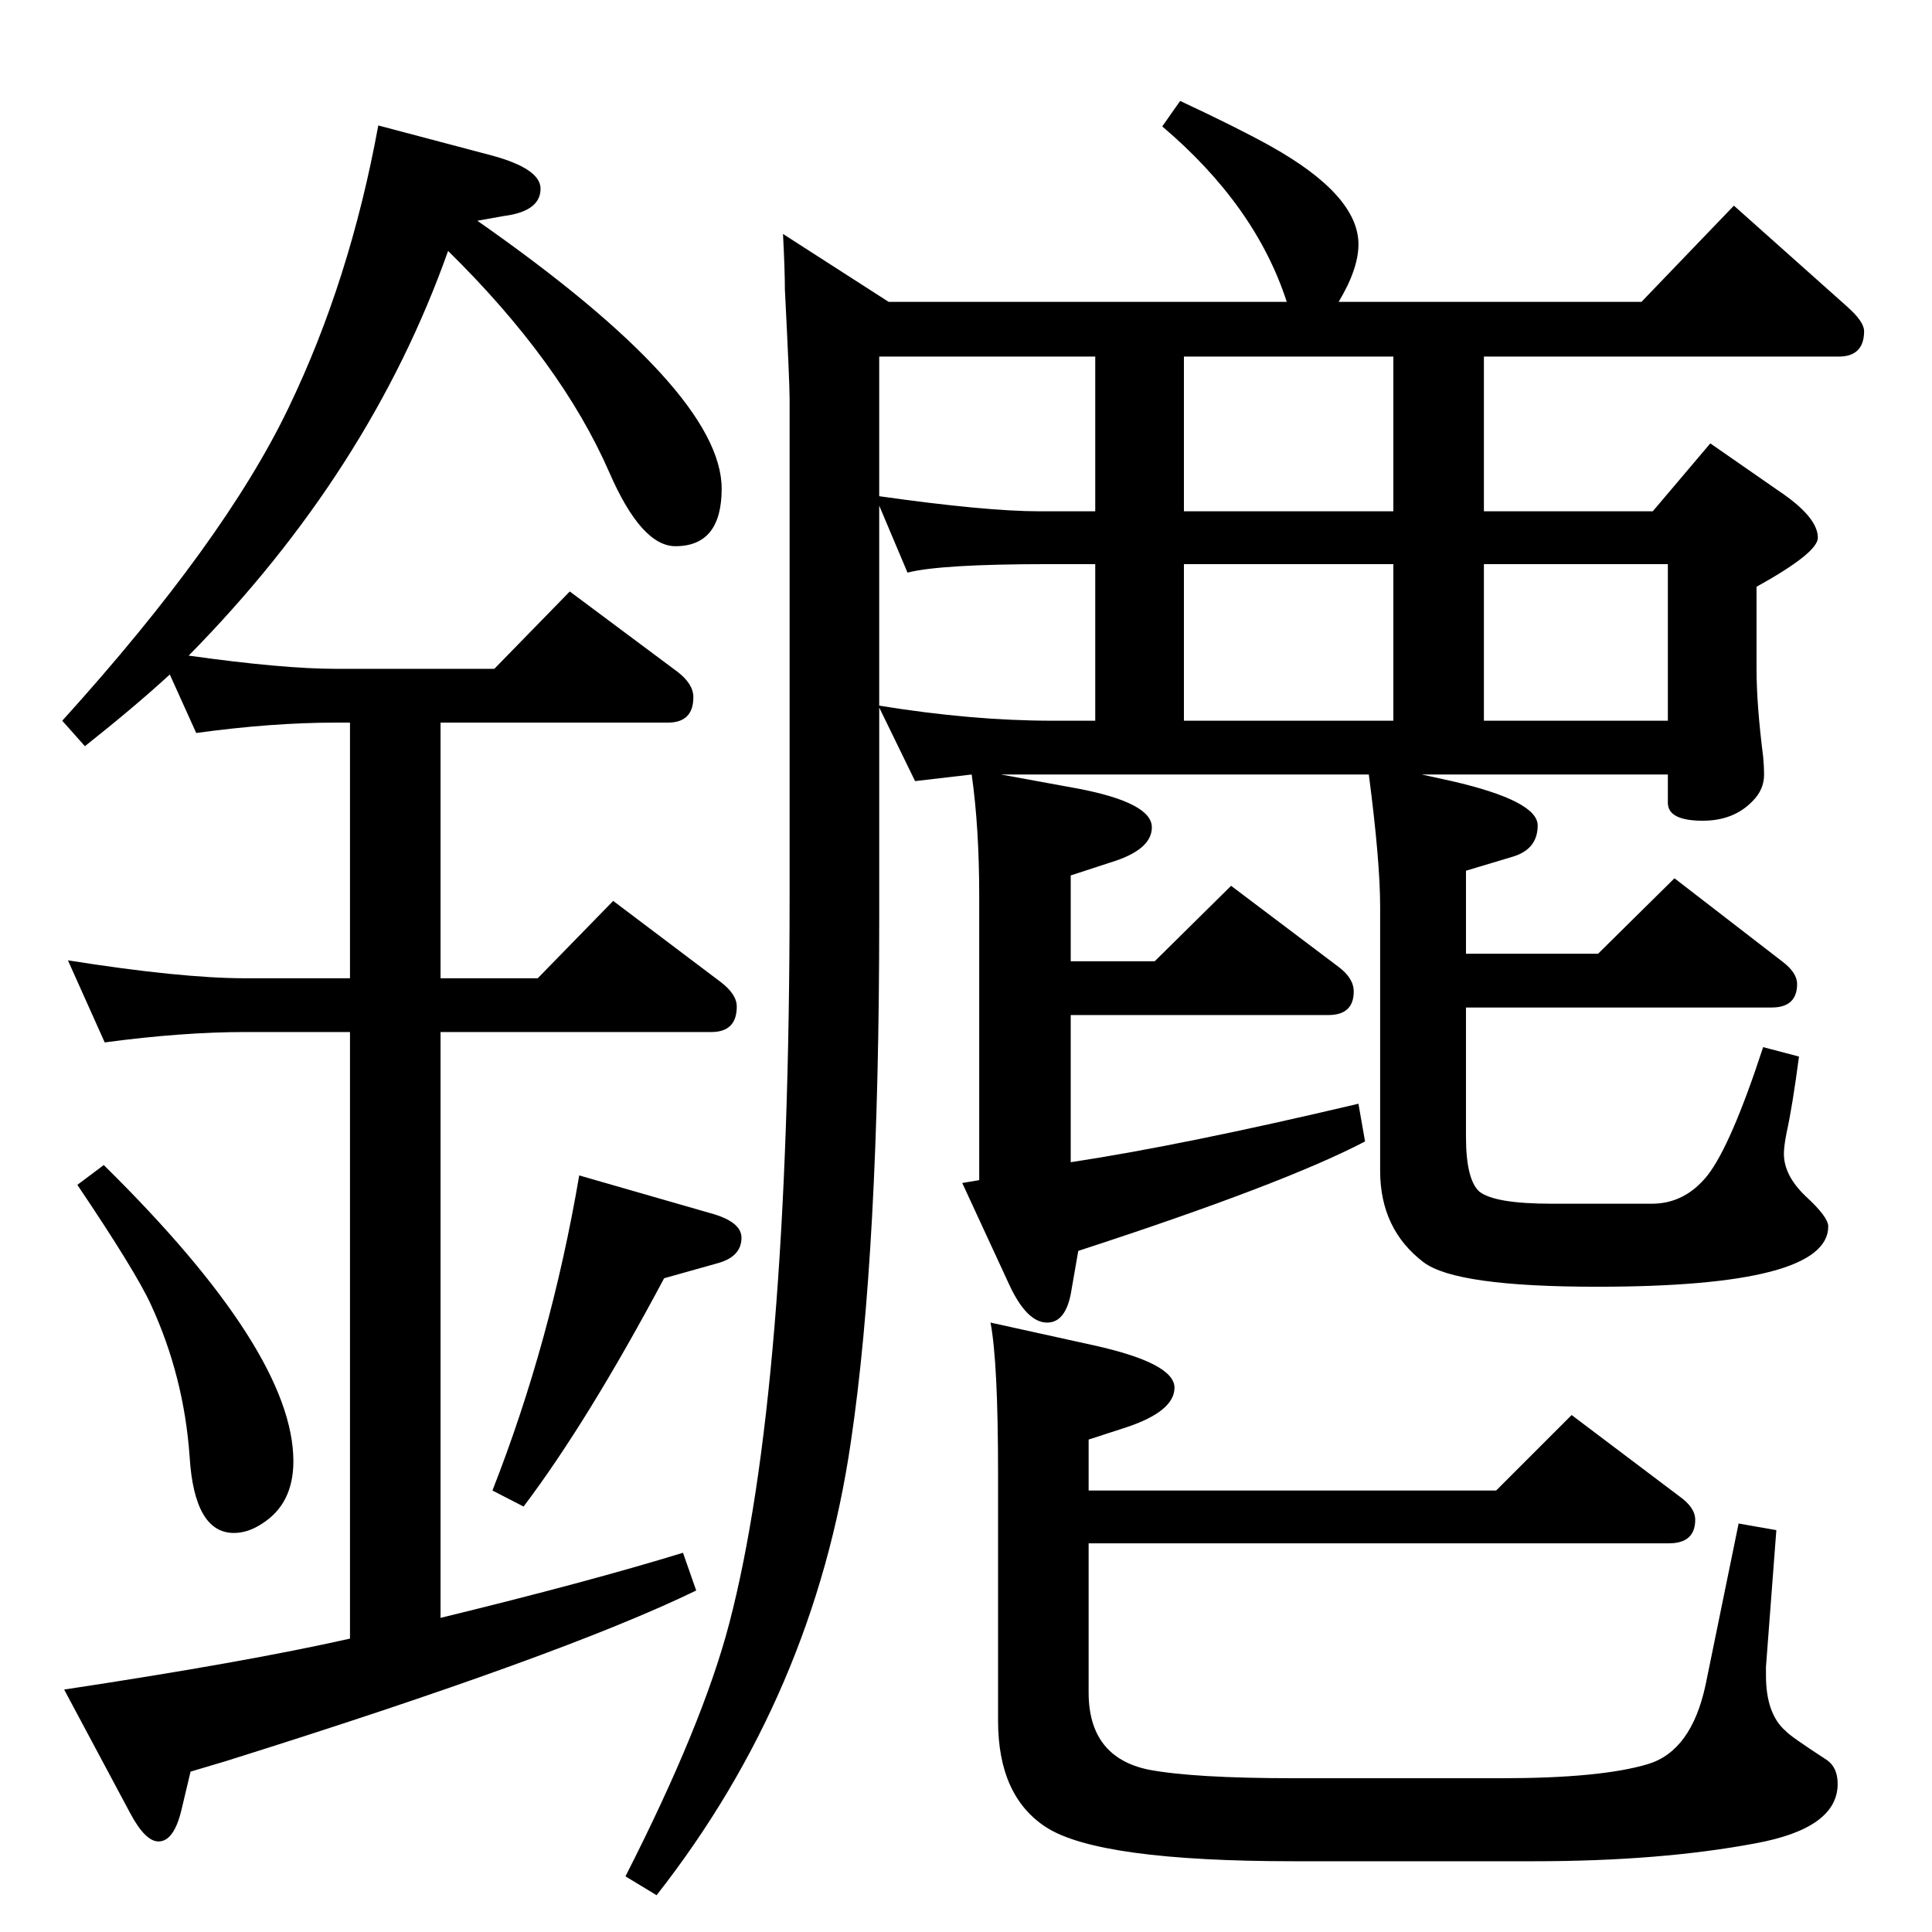 <?xml version="1.0" standalone="no"?>
<!DOCTYPE svg PUBLIC "-//W3C//DTD SVG 1.1//EN" "http://www.w3.org/Graphics/SVG/1.1/DTD/svg11.dtd" >
<svg xmlns="http://www.w3.org/2000/svg" xmlns:xlink="http://www.w3.org/1999/xlink" version="1.1" viewBox="0 -410 2048 2048">
  <g transform="matrix(1 0 0 -1 0 1638)">
   <path fill="currentColor"
d="M467 1282v-271h103l80 82l114 -86q17 -13 17 -26q0 -27 -27 -27h-287v-621q156 38 257 69l14 -40q-142 -69 -499 -181l-37 -11l-10 -42q-8 -32 -24 -32q-14 0 -30 30l-70 131q192 29 303 54v643h-111q-67 0 -149 -11l-39 87q120 -19 188 -19h111v271h-15q-68 0 -148 -11
l-28 62q-37 -34 -90 -76l-24 27q172 190 240 332q65 135 95 299l121 -32q51 -14 51 -35q0 -24 -39 -29l-28 -5q259 -181 259 -284q0 -61 -49 -61q-36 0 -70 78q-51 117 -171 235q-83 -234 -275 -429q100 -14 156 -14h168l80 82l114 -85q17 -13 17 -27q0 -27 -27 -27h-241z
M110 813q201 -198 201 -314q0 -45 -33 -66q-15 -10 -30 -10q-42 0 -47 81q-6 85 -41 161q-16 35 -78 127zM614 802l139 -40q33 -9 33 -26q0 -20 -25 -27l-57 -16q-81 -152 -149 -242l-33 17q62 158 92 334zM1573 1670v-164h179l61 72l72 -50q42 -28 42 -50q0 -16 -65 -52
v-87q0 -38 7 -93q1 -11 1 -19q0 -16 -12 -28q-20 -21 -53 -21q-37 0 -37 19v30h-261l32 -7q91 -21 91 -47q0 -25 -26 -33l-50 -15v-88h140l81 80l114 -88q16 -12 16 -24q0 -25 -27 -25h-324v-137q0 -45 14 -58q16 -13 77 -13h106q35 0 59 30q25 32 59 136l38 -10
q-7 -53 -13 -80q-3 -15 -3 -23q0 -23 23 -45q24 -22 24 -32q0 -64 -245 -64q-150 0 -184 26q-46 35 -46 97v280q0 48 -12 140h-351h-21h-18l82 -15q78 -15 78 -41q0 -22 -37 -35l-49 -16v-91h89l81 80l114 -86q16 -12 16 -26q0 -25 -27 -25h-273v-156q119 18 305 62l7 -40
q-86 -45 -304 -116l-8 -46q-6 -30 -25 -30q-22 0 -41 42l-49 106l18 3v301q0 73 -8 129l-60 -7l-38 78v-223q0 -353 -30 -555q-39 -268 -206 -481l-33 20q82 161 110 268q64 245 64 771v527q0 18 -5 116q0 20 -2 59l112 -72h422q-33 102 -132 186l19 27q62 -29 96 -48
q93 -52 93 -104q0 -26 -21 -61h321l98 102l120 -107q18 -16 18 -26q0 -27 -27 -27h-376zM932 1522q113 -16 170 -16h59v164h-229v-148zM1255 1670v-164h222v164h-222zM1255 1450v-166h222v166h-222zM1161 1450h-50q-114 0 -149 -9l-30 71v-212q98 -16 184 -16h45v166z
M1573 1284h195v166h-195v-166zM1050 646l109 -24q86 -19 86 -45q0 -25 -51 -42l-40 -13v-54h432l80 80l114 -86q17 -12 17 -25q0 -25 -28 -25h-615v-158q0 -69 64 -82q48 -9 154 -9h220q105 0 155 15q46 14 61 84l35 171l40 -7l-11 -145v-9q0 -41 21 -59q4 -5 44 -31
q11 -8 11 -25q0 -47 -87 -63q-101 -19 -235 -19h-254q-207 0 -263 36q-51 33 -51 113v262q0 118 -8 160z" />
  </g>

</svg>
